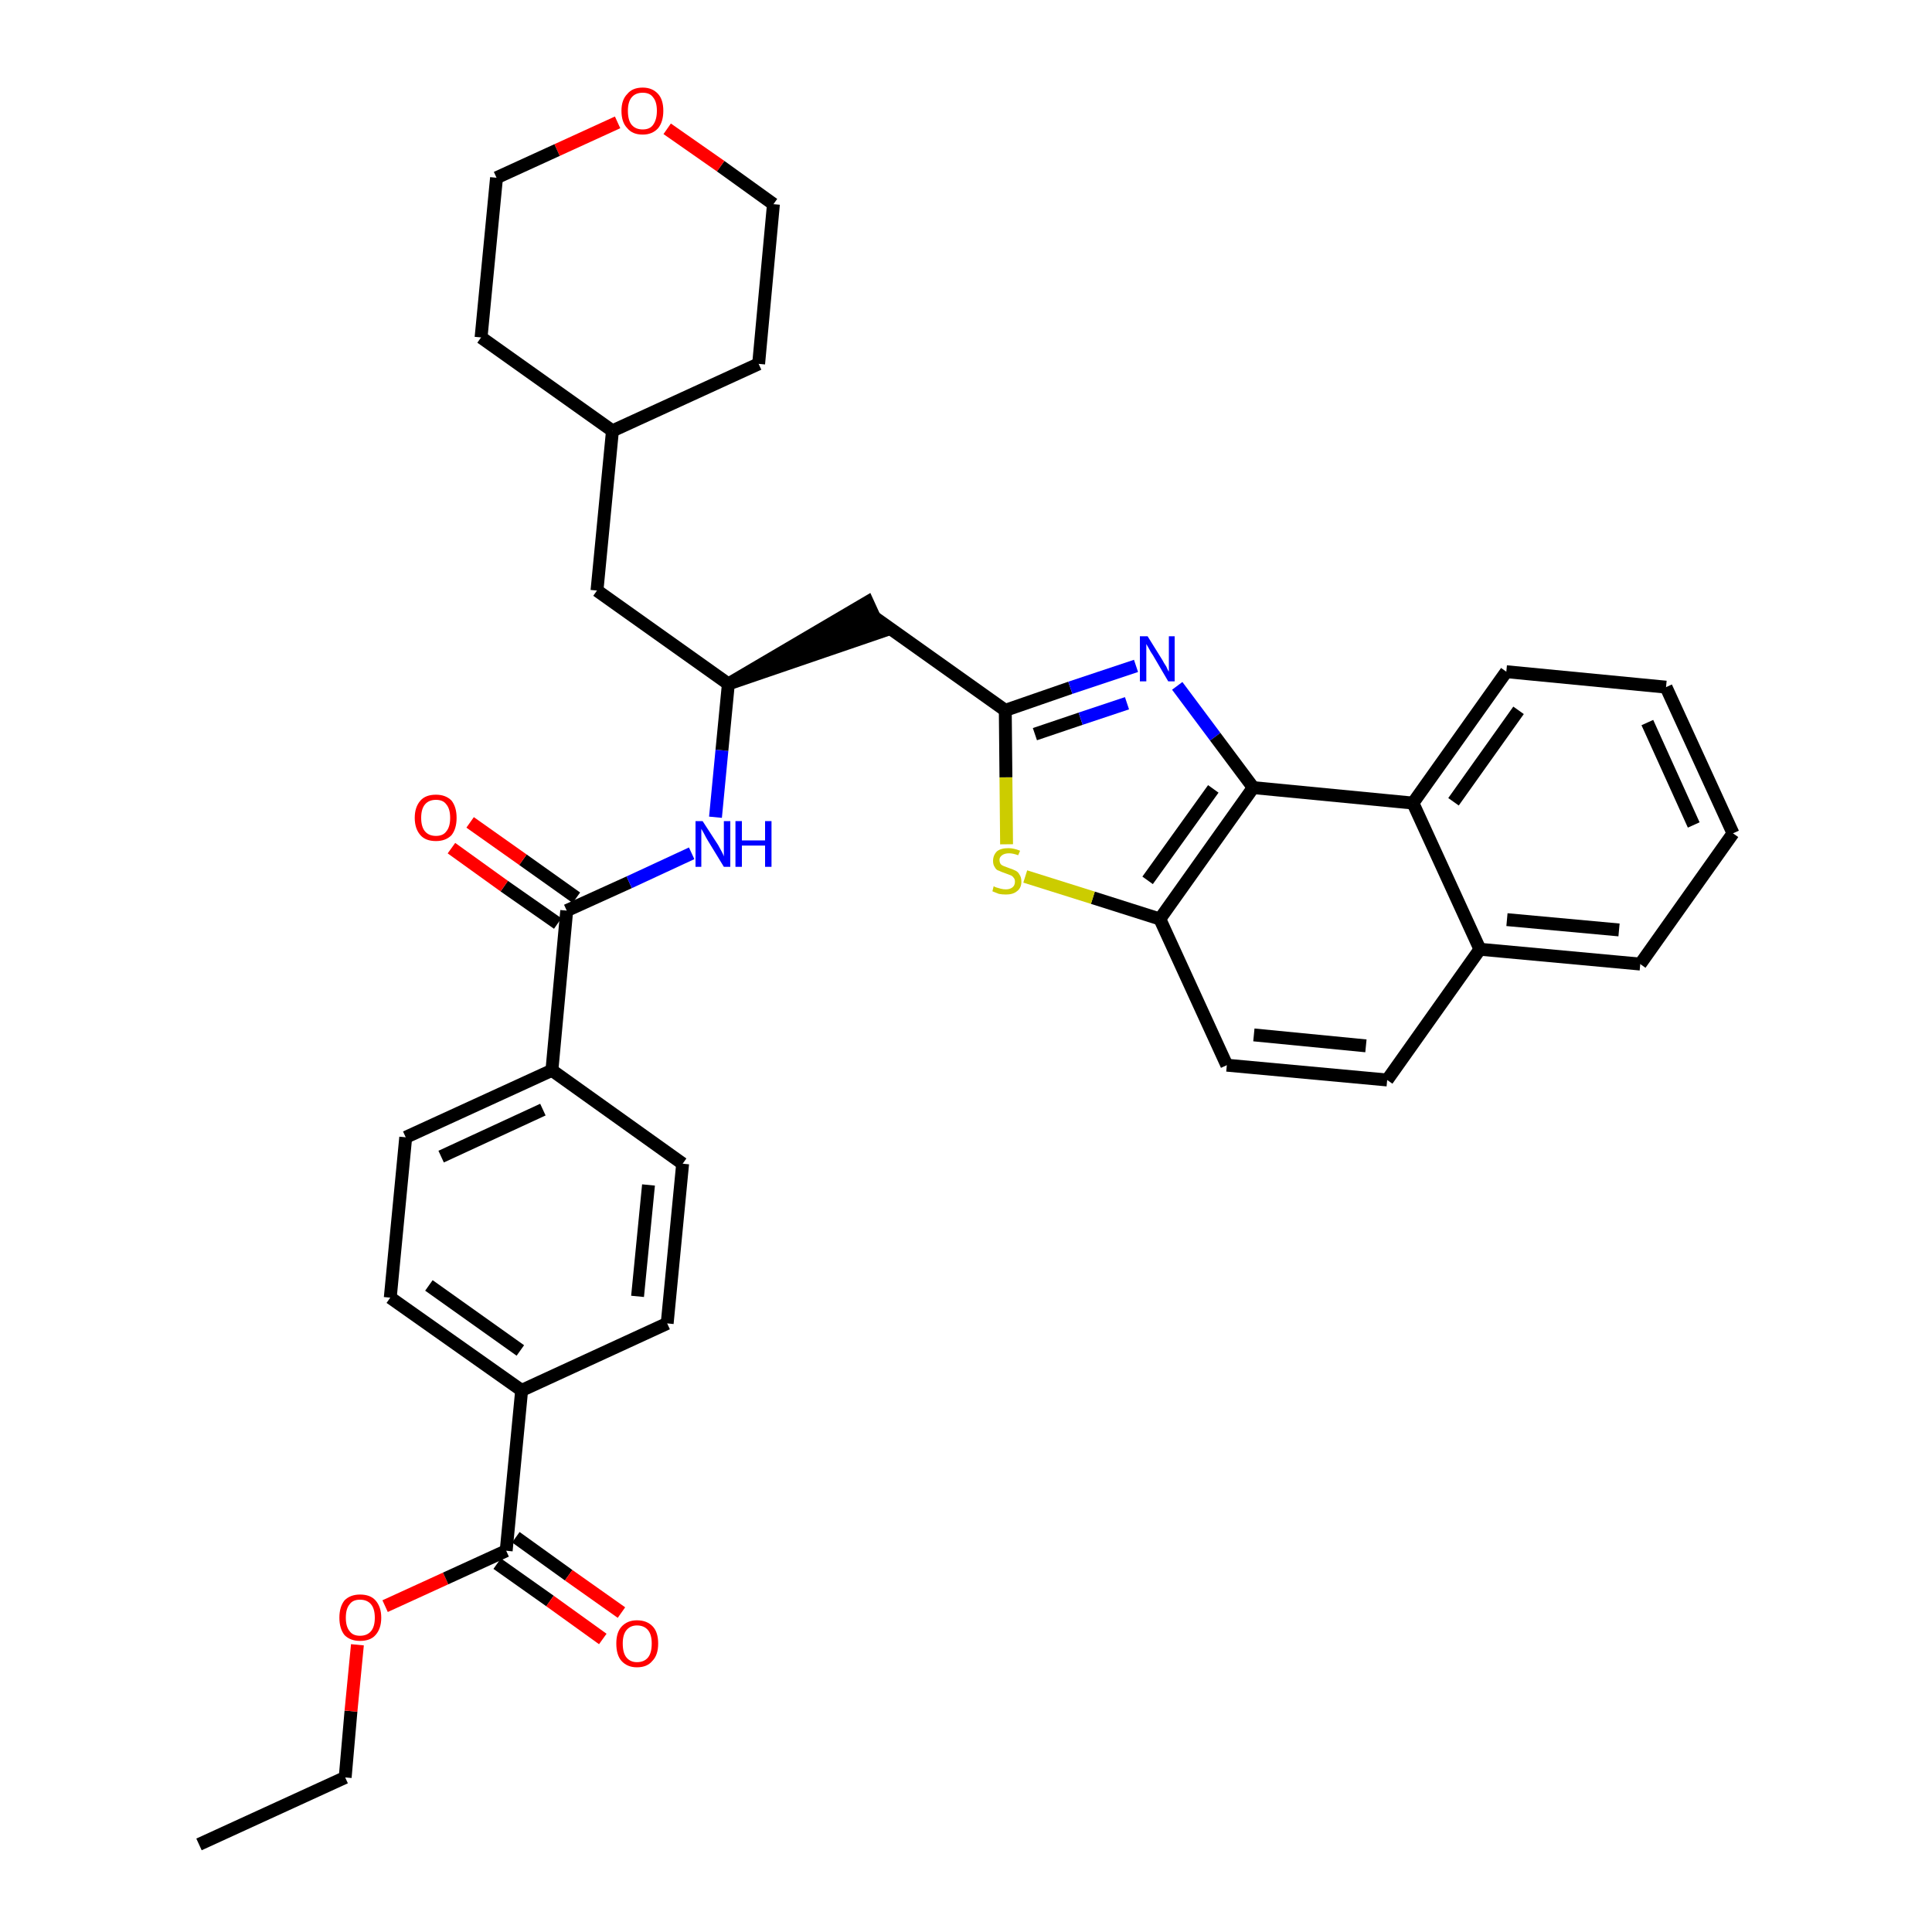 <?xml version='1.0' encoding='iso-8859-1'?>
<svg version='1.1' baseProfile='full'
              xmlns='http://www.w3.org/2000/svg'
                      xmlns:rdkit='http://www.rdkit.org/xml'
                      xmlns:xlink='http://www.w3.org/1999/xlink'
                  xml:space='preserve'
width='300px' height='300px' viewBox='0 0 300 300'>
<!-- END OF HEADER -->
<path class='bond-0 atom-0 atom-1' d='M 30.9,286.4 L 53.6,276.0' style='fill:none;fill-rule:evenodd;stroke:#000000;stroke-width:2.0px;stroke-linecap:butt;stroke-linejoin:miter;stroke-opacity:1' />
<path class='bond-1 atom-1 atom-2' d='M 53.6,276.0 L 54.5,265.7' style='fill:none;fill-rule:evenodd;stroke:#000000;stroke-width:2.0px;stroke-linecap:butt;stroke-linejoin:miter;stroke-opacity:1' />
<path class='bond-1 atom-1 atom-2' d='M 54.5,265.7 L 55.5,255.4' style='fill:none;fill-rule:evenodd;stroke:#FF0000;stroke-width:2.0px;stroke-linecap:butt;stroke-linejoin:miter;stroke-opacity:1' />
<path class='bond-2 atom-2 atom-3' d='M 59.8,249.4 L 69.2,245.1' style='fill:none;fill-rule:evenodd;stroke:#FF0000;stroke-width:2.0px;stroke-linecap:butt;stroke-linejoin:miter;stroke-opacity:1' />
<path class='bond-2 atom-2 atom-3' d='M 69.2,245.1 L 78.6,240.8' style='fill:none;fill-rule:evenodd;stroke:#000000;stroke-width:2.0px;stroke-linecap:butt;stroke-linejoin:miter;stroke-opacity:1' />
<path class='bond-3 atom-3 atom-4' d='M 77.2,242.8 L 85.4,248.6' style='fill:none;fill-rule:evenodd;stroke:#000000;stroke-width:2.0px;stroke-linecap:butt;stroke-linejoin:miter;stroke-opacity:1' />
<path class='bond-3 atom-3 atom-4' d='M 85.4,248.6 L 93.6,254.5' style='fill:none;fill-rule:evenodd;stroke:#FF0000;stroke-width:2.0px;stroke-linecap:butt;stroke-linejoin:miter;stroke-opacity:1' />
<path class='bond-3 atom-3 atom-4' d='M 80.1,238.7 L 88.3,244.6' style='fill:none;fill-rule:evenodd;stroke:#000000;stroke-width:2.0px;stroke-linecap:butt;stroke-linejoin:miter;stroke-opacity:1' />
<path class='bond-3 atom-3 atom-4' d='M 88.3,244.6 L 96.5,250.4' style='fill:none;fill-rule:evenodd;stroke:#FF0000;stroke-width:2.0px;stroke-linecap:butt;stroke-linejoin:miter;stroke-opacity:1' />
<path class='bond-4 atom-3 atom-5' d='M 78.6,240.8 L 81.0,215.9' style='fill:none;fill-rule:evenodd;stroke:#000000;stroke-width:2.0px;stroke-linecap:butt;stroke-linejoin:miter;stroke-opacity:1' />
<path class='bond-5 atom-5 atom-6' d='M 81.0,215.9 L 60.6,201.5' style='fill:none;fill-rule:evenodd;stroke:#000000;stroke-width:2.0px;stroke-linecap:butt;stroke-linejoin:miter;stroke-opacity:1' />
<path class='bond-5 atom-5 atom-6' d='M 80.8,209.7 L 66.6,199.6' style='fill:none;fill-rule:evenodd;stroke:#000000;stroke-width:2.0px;stroke-linecap:butt;stroke-linejoin:miter;stroke-opacity:1' />
<path class='bond-35 atom-35 atom-5' d='M 103.6,205.5 L 81.0,215.9' style='fill:none;fill-rule:evenodd;stroke:#000000;stroke-width:2.0px;stroke-linecap:butt;stroke-linejoin:miter;stroke-opacity:1' />
<path class='bond-6 atom-6 atom-7' d='M 60.6,201.5 L 63.0,176.6' style='fill:none;fill-rule:evenodd;stroke:#000000;stroke-width:2.0px;stroke-linecap:butt;stroke-linejoin:miter;stroke-opacity:1' />
<path class='bond-7 atom-7 atom-8' d='M 63.0,176.6 L 85.7,166.2' style='fill:none;fill-rule:evenodd;stroke:#000000;stroke-width:2.0px;stroke-linecap:butt;stroke-linejoin:miter;stroke-opacity:1' />
<path class='bond-7 atom-7 atom-8' d='M 68.5,179.6 L 84.3,172.3' style='fill:none;fill-rule:evenodd;stroke:#000000;stroke-width:2.0px;stroke-linecap:butt;stroke-linejoin:miter;stroke-opacity:1' />
<path class='bond-8 atom-8 atom-9' d='M 85.7,166.2 L 88.0,141.4' style='fill:none;fill-rule:evenodd;stroke:#000000;stroke-width:2.0px;stroke-linecap:butt;stroke-linejoin:miter;stroke-opacity:1' />
<path class='bond-33 atom-8 atom-34' d='M 85.7,166.2 L 106.0,180.7' style='fill:none;fill-rule:evenodd;stroke:#000000;stroke-width:2.0px;stroke-linecap:butt;stroke-linejoin:miter;stroke-opacity:1' />
<path class='bond-9 atom-9 atom-10' d='M 89.5,139.4 L 81.2,133.5' style='fill:none;fill-rule:evenodd;stroke:#000000;stroke-width:2.0px;stroke-linecap:butt;stroke-linejoin:miter;stroke-opacity:1' />
<path class='bond-9 atom-9 atom-10' d='M 81.2,133.5 L 73.0,127.7' style='fill:none;fill-rule:evenodd;stroke:#FF0000;stroke-width:2.0px;stroke-linecap:butt;stroke-linejoin:miter;stroke-opacity:1' />
<path class='bond-9 atom-9 atom-10' d='M 86.6,143.4 L 78.3,137.6' style='fill:none;fill-rule:evenodd;stroke:#000000;stroke-width:2.0px;stroke-linecap:butt;stroke-linejoin:miter;stroke-opacity:1' />
<path class='bond-9 atom-9 atom-10' d='M 78.3,137.6 L 70.1,131.7' style='fill:none;fill-rule:evenodd;stroke:#FF0000;stroke-width:2.0px;stroke-linecap:butt;stroke-linejoin:miter;stroke-opacity:1' />
<path class='bond-10 atom-9 atom-11' d='M 88.0,141.4 L 97.7,137.0' style='fill:none;fill-rule:evenodd;stroke:#000000;stroke-width:2.0px;stroke-linecap:butt;stroke-linejoin:miter;stroke-opacity:1' />
<path class='bond-10 atom-9 atom-11' d='M 97.7,137.0 L 107.4,132.5' style='fill:none;fill-rule:evenodd;stroke:#0000FF;stroke-width:2.0px;stroke-linecap:butt;stroke-linejoin:miter;stroke-opacity:1' />
<path class='bond-11 atom-11 atom-12' d='M 111.1,126.9 L 112.1,116.5' style='fill:none;fill-rule:evenodd;stroke:#0000FF;stroke-width:2.0px;stroke-linecap:butt;stroke-linejoin:miter;stroke-opacity:1' />
<path class='bond-11 atom-11 atom-12' d='M 112.1,116.5 L 113.1,106.2' style='fill:none;fill-rule:evenodd;stroke:#000000;stroke-width:2.0px;stroke-linecap:butt;stroke-linejoin:miter;stroke-opacity:1' />
<path class='bond-12 atom-12 atom-13' d='M 113.1,106.2 L 136.8,98.1 L 134.7,93.5 Z' style='fill:#000000;fill-rule:evenodd;fill-opacity:1;stroke:#000000;stroke-width:2.0px;stroke-linecap:butt;stroke-linejoin:miter;stroke-opacity:1;' />
<path class='bond-26 atom-12 atom-27' d='M 113.1,106.2 L 92.7,91.7' style='fill:none;fill-rule:evenodd;stroke:#000000;stroke-width:2.0px;stroke-linecap:butt;stroke-linejoin:miter;stroke-opacity:1' />
<path class='bond-13 atom-13 atom-14' d='M 135.7,95.8 L 156.1,110.3' style='fill:none;fill-rule:evenodd;stroke:#000000;stroke-width:2.0px;stroke-linecap:butt;stroke-linejoin:miter;stroke-opacity:1' />
<path class='bond-14 atom-14 atom-15' d='M 156.1,110.3 L 166.2,106.8' style='fill:none;fill-rule:evenodd;stroke:#000000;stroke-width:2.0px;stroke-linecap:butt;stroke-linejoin:miter;stroke-opacity:1' />
<path class='bond-14 atom-14 atom-15' d='M 166.2,106.8 L 176.4,103.4' style='fill:none;fill-rule:evenodd;stroke:#0000FF;stroke-width:2.0px;stroke-linecap:butt;stroke-linejoin:miter;stroke-opacity:1' />
<path class='bond-14 atom-14 atom-15' d='M 160.7,114.0 L 167.8,111.6' style='fill:none;fill-rule:evenodd;stroke:#000000;stroke-width:2.0px;stroke-linecap:butt;stroke-linejoin:miter;stroke-opacity:1' />
<path class='bond-14 atom-14 atom-15' d='M 167.8,111.6 L 175.0,109.2' style='fill:none;fill-rule:evenodd;stroke:#0000FF;stroke-width:2.0px;stroke-linecap:butt;stroke-linejoin:miter;stroke-opacity:1' />
<path class='bond-36 atom-26 atom-14' d='M 156.3,131.1 L 156.2,120.7' style='fill:none;fill-rule:evenodd;stroke:#CCCC00;stroke-width:2.0px;stroke-linecap:butt;stroke-linejoin:miter;stroke-opacity:1' />
<path class='bond-36 atom-26 atom-14' d='M 156.2,120.7 L 156.1,110.3' style='fill:none;fill-rule:evenodd;stroke:#000000;stroke-width:2.0px;stroke-linecap:butt;stroke-linejoin:miter;stroke-opacity:1' />
<path class='bond-15 atom-15 atom-16' d='M 182.8,106.5 L 188.7,114.4' style='fill:none;fill-rule:evenodd;stroke:#0000FF;stroke-width:2.0px;stroke-linecap:butt;stroke-linejoin:miter;stroke-opacity:1' />
<path class='bond-15 atom-15 atom-16' d='M 188.7,114.4 L 194.6,122.3' style='fill:none;fill-rule:evenodd;stroke:#000000;stroke-width:2.0px;stroke-linecap:butt;stroke-linejoin:miter;stroke-opacity:1' />
<path class='bond-16 atom-16 atom-17' d='M 194.6,122.3 L 180.1,142.7' style='fill:none;fill-rule:evenodd;stroke:#000000;stroke-width:2.0px;stroke-linecap:butt;stroke-linejoin:miter;stroke-opacity:1' />
<path class='bond-16 atom-16 atom-17' d='M 188.4,122.5 L 178.2,136.7' style='fill:none;fill-rule:evenodd;stroke:#000000;stroke-width:2.0px;stroke-linecap:butt;stroke-linejoin:miter;stroke-opacity:1' />
<path class='bond-38 atom-25 atom-16' d='M 219.4,124.7 L 194.6,122.3' style='fill:none;fill-rule:evenodd;stroke:#000000;stroke-width:2.0px;stroke-linecap:butt;stroke-linejoin:miter;stroke-opacity:1' />
<path class='bond-17 atom-17 atom-18' d='M 180.1,142.7 L 190.5,165.4' style='fill:none;fill-rule:evenodd;stroke:#000000;stroke-width:2.0px;stroke-linecap:butt;stroke-linejoin:miter;stroke-opacity:1' />
<path class='bond-25 atom-17 atom-26' d='M 180.1,142.7 L 169.7,139.4' style='fill:none;fill-rule:evenodd;stroke:#000000;stroke-width:2.0px;stroke-linecap:butt;stroke-linejoin:miter;stroke-opacity:1' />
<path class='bond-25 atom-17 atom-26' d='M 169.7,139.4 L 159.2,136.1' style='fill:none;fill-rule:evenodd;stroke:#CCCC00;stroke-width:2.0px;stroke-linecap:butt;stroke-linejoin:miter;stroke-opacity:1' />
<path class='bond-18 atom-18 atom-19' d='M 190.5,165.4 L 215.4,167.7' style='fill:none;fill-rule:evenodd;stroke:#000000;stroke-width:2.0px;stroke-linecap:butt;stroke-linejoin:miter;stroke-opacity:1' />
<path class='bond-18 atom-18 atom-19' d='M 194.7,160.7 L 212.1,162.4' style='fill:none;fill-rule:evenodd;stroke:#000000;stroke-width:2.0px;stroke-linecap:butt;stroke-linejoin:miter;stroke-opacity:1' />
<path class='bond-19 atom-19 atom-20' d='M 215.4,167.7 L 229.8,147.4' style='fill:none;fill-rule:evenodd;stroke:#000000;stroke-width:2.0px;stroke-linecap:butt;stroke-linejoin:miter;stroke-opacity:1' />
<path class='bond-20 atom-20 atom-21' d='M 229.8,147.4 L 254.7,149.7' style='fill:none;fill-rule:evenodd;stroke:#000000;stroke-width:2.0px;stroke-linecap:butt;stroke-linejoin:miter;stroke-opacity:1' />
<path class='bond-20 atom-20 atom-21' d='M 234.0,142.8 L 251.4,144.4' style='fill:none;fill-rule:evenodd;stroke:#000000;stroke-width:2.0px;stroke-linecap:butt;stroke-linejoin:miter;stroke-opacity:1' />
<path class='bond-39 atom-25 atom-20' d='M 219.4,124.7 L 229.8,147.4' style='fill:none;fill-rule:evenodd;stroke:#000000;stroke-width:2.0px;stroke-linecap:butt;stroke-linejoin:miter;stroke-opacity:1' />
<path class='bond-21 atom-21 atom-22' d='M 254.7,149.7 L 269.1,129.4' style='fill:none;fill-rule:evenodd;stroke:#000000;stroke-width:2.0px;stroke-linecap:butt;stroke-linejoin:miter;stroke-opacity:1' />
<path class='bond-22 atom-22 atom-23' d='M 269.1,129.4 L 258.7,106.7' style='fill:none;fill-rule:evenodd;stroke:#000000;stroke-width:2.0px;stroke-linecap:butt;stroke-linejoin:miter;stroke-opacity:1' />
<path class='bond-22 atom-22 atom-23' d='M 263.0,128.1 L 255.8,112.2' style='fill:none;fill-rule:evenodd;stroke:#000000;stroke-width:2.0px;stroke-linecap:butt;stroke-linejoin:miter;stroke-opacity:1' />
<path class='bond-23 atom-23 atom-24' d='M 258.7,106.7 L 233.9,104.3' style='fill:none;fill-rule:evenodd;stroke:#000000;stroke-width:2.0px;stroke-linecap:butt;stroke-linejoin:miter;stroke-opacity:1' />
<path class='bond-24 atom-24 atom-25' d='M 233.9,104.3 L 219.4,124.7' style='fill:none;fill-rule:evenodd;stroke:#000000;stroke-width:2.0px;stroke-linecap:butt;stroke-linejoin:miter;stroke-opacity:1' />
<path class='bond-24 atom-24 atom-25' d='M 235.8,110.3 L 225.7,124.5' style='fill:none;fill-rule:evenodd;stroke:#000000;stroke-width:2.0px;stroke-linecap:butt;stroke-linejoin:miter;stroke-opacity:1' />
<path class='bond-27 atom-27 atom-28' d='M 92.7,91.7 L 95.1,66.9' style='fill:none;fill-rule:evenodd;stroke:#000000;stroke-width:2.0px;stroke-linecap:butt;stroke-linejoin:miter;stroke-opacity:1' />
<path class='bond-28 atom-28 atom-29' d='M 95.1,66.9 L 117.8,56.5' style='fill:none;fill-rule:evenodd;stroke:#000000;stroke-width:2.0px;stroke-linecap:butt;stroke-linejoin:miter;stroke-opacity:1' />
<path class='bond-37 atom-33 atom-28' d='M 74.7,52.4 L 95.1,66.9' style='fill:none;fill-rule:evenodd;stroke:#000000;stroke-width:2.0px;stroke-linecap:butt;stroke-linejoin:miter;stroke-opacity:1' />
<path class='bond-29 atom-29 atom-30' d='M 117.8,56.5 L 120.1,31.7' style='fill:none;fill-rule:evenodd;stroke:#000000;stroke-width:2.0px;stroke-linecap:butt;stroke-linejoin:miter;stroke-opacity:1' />
<path class='bond-30 atom-30 atom-31' d='M 120.1,31.7 L 111.9,25.8' style='fill:none;fill-rule:evenodd;stroke:#000000;stroke-width:2.0px;stroke-linecap:butt;stroke-linejoin:miter;stroke-opacity:1' />
<path class='bond-30 atom-30 atom-31' d='M 111.9,25.8 L 103.6,20.0' style='fill:none;fill-rule:evenodd;stroke:#FF0000;stroke-width:2.0px;stroke-linecap:butt;stroke-linejoin:miter;stroke-opacity:1' />
<path class='bond-31 atom-31 atom-32' d='M 95.9,19.0 L 86.5,23.3' style='fill:none;fill-rule:evenodd;stroke:#FF0000;stroke-width:2.0px;stroke-linecap:butt;stroke-linejoin:miter;stroke-opacity:1' />
<path class='bond-31 atom-31 atom-32' d='M 86.5,23.3 L 77.1,27.6' style='fill:none;fill-rule:evenodd;stroke:#000000;stroke-width:2.0px;stroke-linecap:butt;stroke-linejoin:miter;stroke-opacity:1' />
<path class='bond-32 atom-32 atom-33' d='M 77.1,27.6 L 74.7,52.4' style='fill:none;fill-rule:evenodd;stroke:#000000;stroke-width:2.0px;stroke-linecap:butt;stroke-linejoin:miter;stroke-opacity:1' />
<path class='bond-34 atom-34 atom-35' d='M 106.0,180.7 L 103.6,205.5' style='fill:none;fill-rule:evenodd;stroke:#000000;stroke-width:2.0px;stroke-linecap:butt;stroke-linejoin:miter;stroke-opacity:1' />
<path class='bond-34 atom-34 atom-35' d='M 100.7,184.0 L 99.0,201.3' style='fill:none;fill-rule:evenodd;stroke:#000000;stroke-width:2.0px;stroke-linecap:butt;stroke-linejoin:miter;stroke-opacity:1' />
<path  class='atom-2' d='M 52.7 251.2
Q 52.7 249.5, 53.5 248.5
Q 54.4 247.6, 55.9 247.6
Q 57.5 247.6, 58.3 248.5
Q 59.2 249.5, 59.2 251.2
Q 59.2 252.9, 58.3 253.9
Q 57.5 254.8, 55.9 254.8
Q 54.4 254.8, 53.5 253.9
Q 52.7 252.9, 52.7 251.2
M 55.9 254.0
Q 57.0 254.0, 57.6 253.3
Q 58.2 252.6, 58.2 251.2
Q 58.2 249.8, 57.6 249.1
Q 57.0 248.4, 55.9 248.4
Q 54.8 248.4, 54.3 249.1
Q 53.7 249.8, 53.7 251.2
Q 53.7 252.6, 54.3 253.3
Q 54.8 254.0, 55.9 254.0
' fill='#FF0000'/>
<path  class='atom-4' d='M 95.7 255.2
Q 95.7 253.5, 96.5 252.6
Q 97.4 251.6, 98.9 251.6
Q 100.5 251.6, 101.4 252.6
Q 102.2 253.5, 102.2 255.2
Q 102.2 257.0, 101.3 257.9
Q 100.5 258.9, 98.9 258.9
Q 97.4 258.9, 96.5 257.9
Q 95.7 257.0, 95.7 255.2
M 98.9 258.1
Q 100.0 258.1, 100.6 257.4
Q 101.2 256.7, 101.2 255.2
Q 101.2 253.8, 100.6 253.1
Q 100.0 252.4, 98.9 252.4
Q 97.9 252.4, 97.3 253.1
Q 96.7 253.8, 96.7 255.2
Q 96.7 256.7, 97.3 257.4
Q 97.9 258.1, 98.9 258.1
' fill='#FF0000'/>
<path  class='atom-10' d='M 64.4 127.0
Q 64.4 125.3, 65.3 124.3
Q 66.1 123.4, 67.7 123.4
Q 69.2 123.4, 70.1 124.3
Q 70.9 125.3, 70.9 127.0
Q 70.9 128.7, 70.1 129.7
Q 69.2 130.6, 67.7 130.6
Q 66.1 130.6, 65.3 129.7
Q 64.4 128.7, 64.4 127.0
M 67.7 129.8
Q 68.8 129.8, 69.3 129.1
Q 69.9 128.4, 69.9 127.0
Q 69.9 125.6, 69.3 124.9
Q 68.8 124.2, 67.7 124.2
Q 66.6 124.2, 66.0 124.9
Q 65.4 125.6, 65.4 127.0
Q 65.4 128.4, 66.0 129.1
Q 66.6 129.8, 67.7 129.8
' fill='#FF0000'/>
<path  class='atom-11' d='M 109.1 127.5
L 111.5 131.2
Q 111.7 131.6, 112.1 132.3
Q 112.4 132.9, 112.4 133.0
L 112.4 127.5
L 113.4 127.5
L 113.4 134.6
L 112.4 134.6
L 109.9 130.5
Q 109.6 130.0, 109.3 129.4
Q 109.0 128.9, 108.9 128.7
L 108.9 134.6
L 108.0 134.6
L 108.0 127.5
L 109.1 127.5
' fill='#0000FF'/>
<path  class='atom-11' d='M 114.2 127.5
L 115.2 127.5
L 115.2 130.5
L 118.8 130.5
L 118.8 127.5
L 119.8 127.5
L 119.8 134.6
L 118.8 134.6
L 118.8 131.3
L 115.2 131.3
L 115.2 134.6
L 114.2 134.6
L 114.2 127.5
' fill='#0000FF'/>
<path  class='atom-15' d='M 178.2 98.8
L 180.5 102.5
Q 180.7 102.9, 181.1 103.5
Q 181.4 104.2, 181.5 104.3
L 181.5 98.8
L 182.4 98.8
L 182.4 105.8
L 181.4 105.8
L 179.0 101.7
Q 178.7 101.3, 178.4 100.7
Q 178.1 100.2, 178.0 100.0
L 178.0 105.8
L 177.0 105.8
L 177.0 98.8
L 178.2 98.8
' fill='#0000FF'/>
<path  class='atom-26' d='M 154.3 137.6
Q 154.4 137.7, 154.7 137.8
Q 155.1 137.9, 155.4 138.0
Q 155.8 138.1, 156.2 138.1
Q 156.8 138.1, 157.2 137.8
Q 157.6 137.5, 157.6 136.9
Q 157.6 136.5, 157.4 136.3
Q 157.2 136.0, 156.9 135.9
Q 156.6 135.8, 156.1 135.6
Q 155.5 135.4, 155.1 135.2
Q 154.7 135.1, 154.5 134.7
Q 154.2 134.3, 154.2 133.7
Q 154.2 132.8, 154.8 132.2
Q 155.4 131.7, 156.6 131.7
Q 157.4 131.7, 158.4 132.1
L 158.1 132.8
Q 157.3 132.5, 156.7 132.5
Q 156.0 132.5, 155.6 132.8
Q 155.2 133.1, 155.2 133.5
Q 155.2 133.9, 155.4 134.2
Q 155.6 134.4, 155.9 134.5
Q 156.2 134.6, 156.7 134.8
Q 157.3 135.0, 157.7 135.2
Q 158.1 135.4, 158.3 135.8
Q 158.6 136.2, 158.6 136.9
Q 158.6 137.9, 157.9 138.4
Q 157.3 138.9, 156.2 138.9
Q 155.6 138.9, 155.1 138.8
Q 154.6 138.6, 154.1 138.4
L 154.3 137.6
' fill='#CCCC00'/>
<path  class='atom-31' d='M 96.5 17.2
Q 96.5 15.5, 97.4 14.6
Q 98.2 13.6, 99.8 13.6
Q 101.3 13.6, 102.2 14.6
Q 103.0 15.5, 103.0 17.2
Q 103.0 18.9, 102.2 19.9
Q 101.3 20.9, 99.8 20.9
Q 98.2 20.9, 97.4 19.9
Q 96.5 19.0, 96.5 17.2
M 99.8 20.1
Q 100.9 20.1, 101.4 19.4
Q 102.0 18.6, 102.0 17.2
Q 102.0 15.8, 101.4 15.1
Q 100.9 14.4, 99.8 14.4
Q 98.7 14.4, 98.1 15.1
Q 97.5 15.8, 97.5 17.2
Q 97.5 18.7, 98.1 19.4
Q 98.7 20.1, 99.8 20.1
' fill='#FF0000'/>
</svg>

